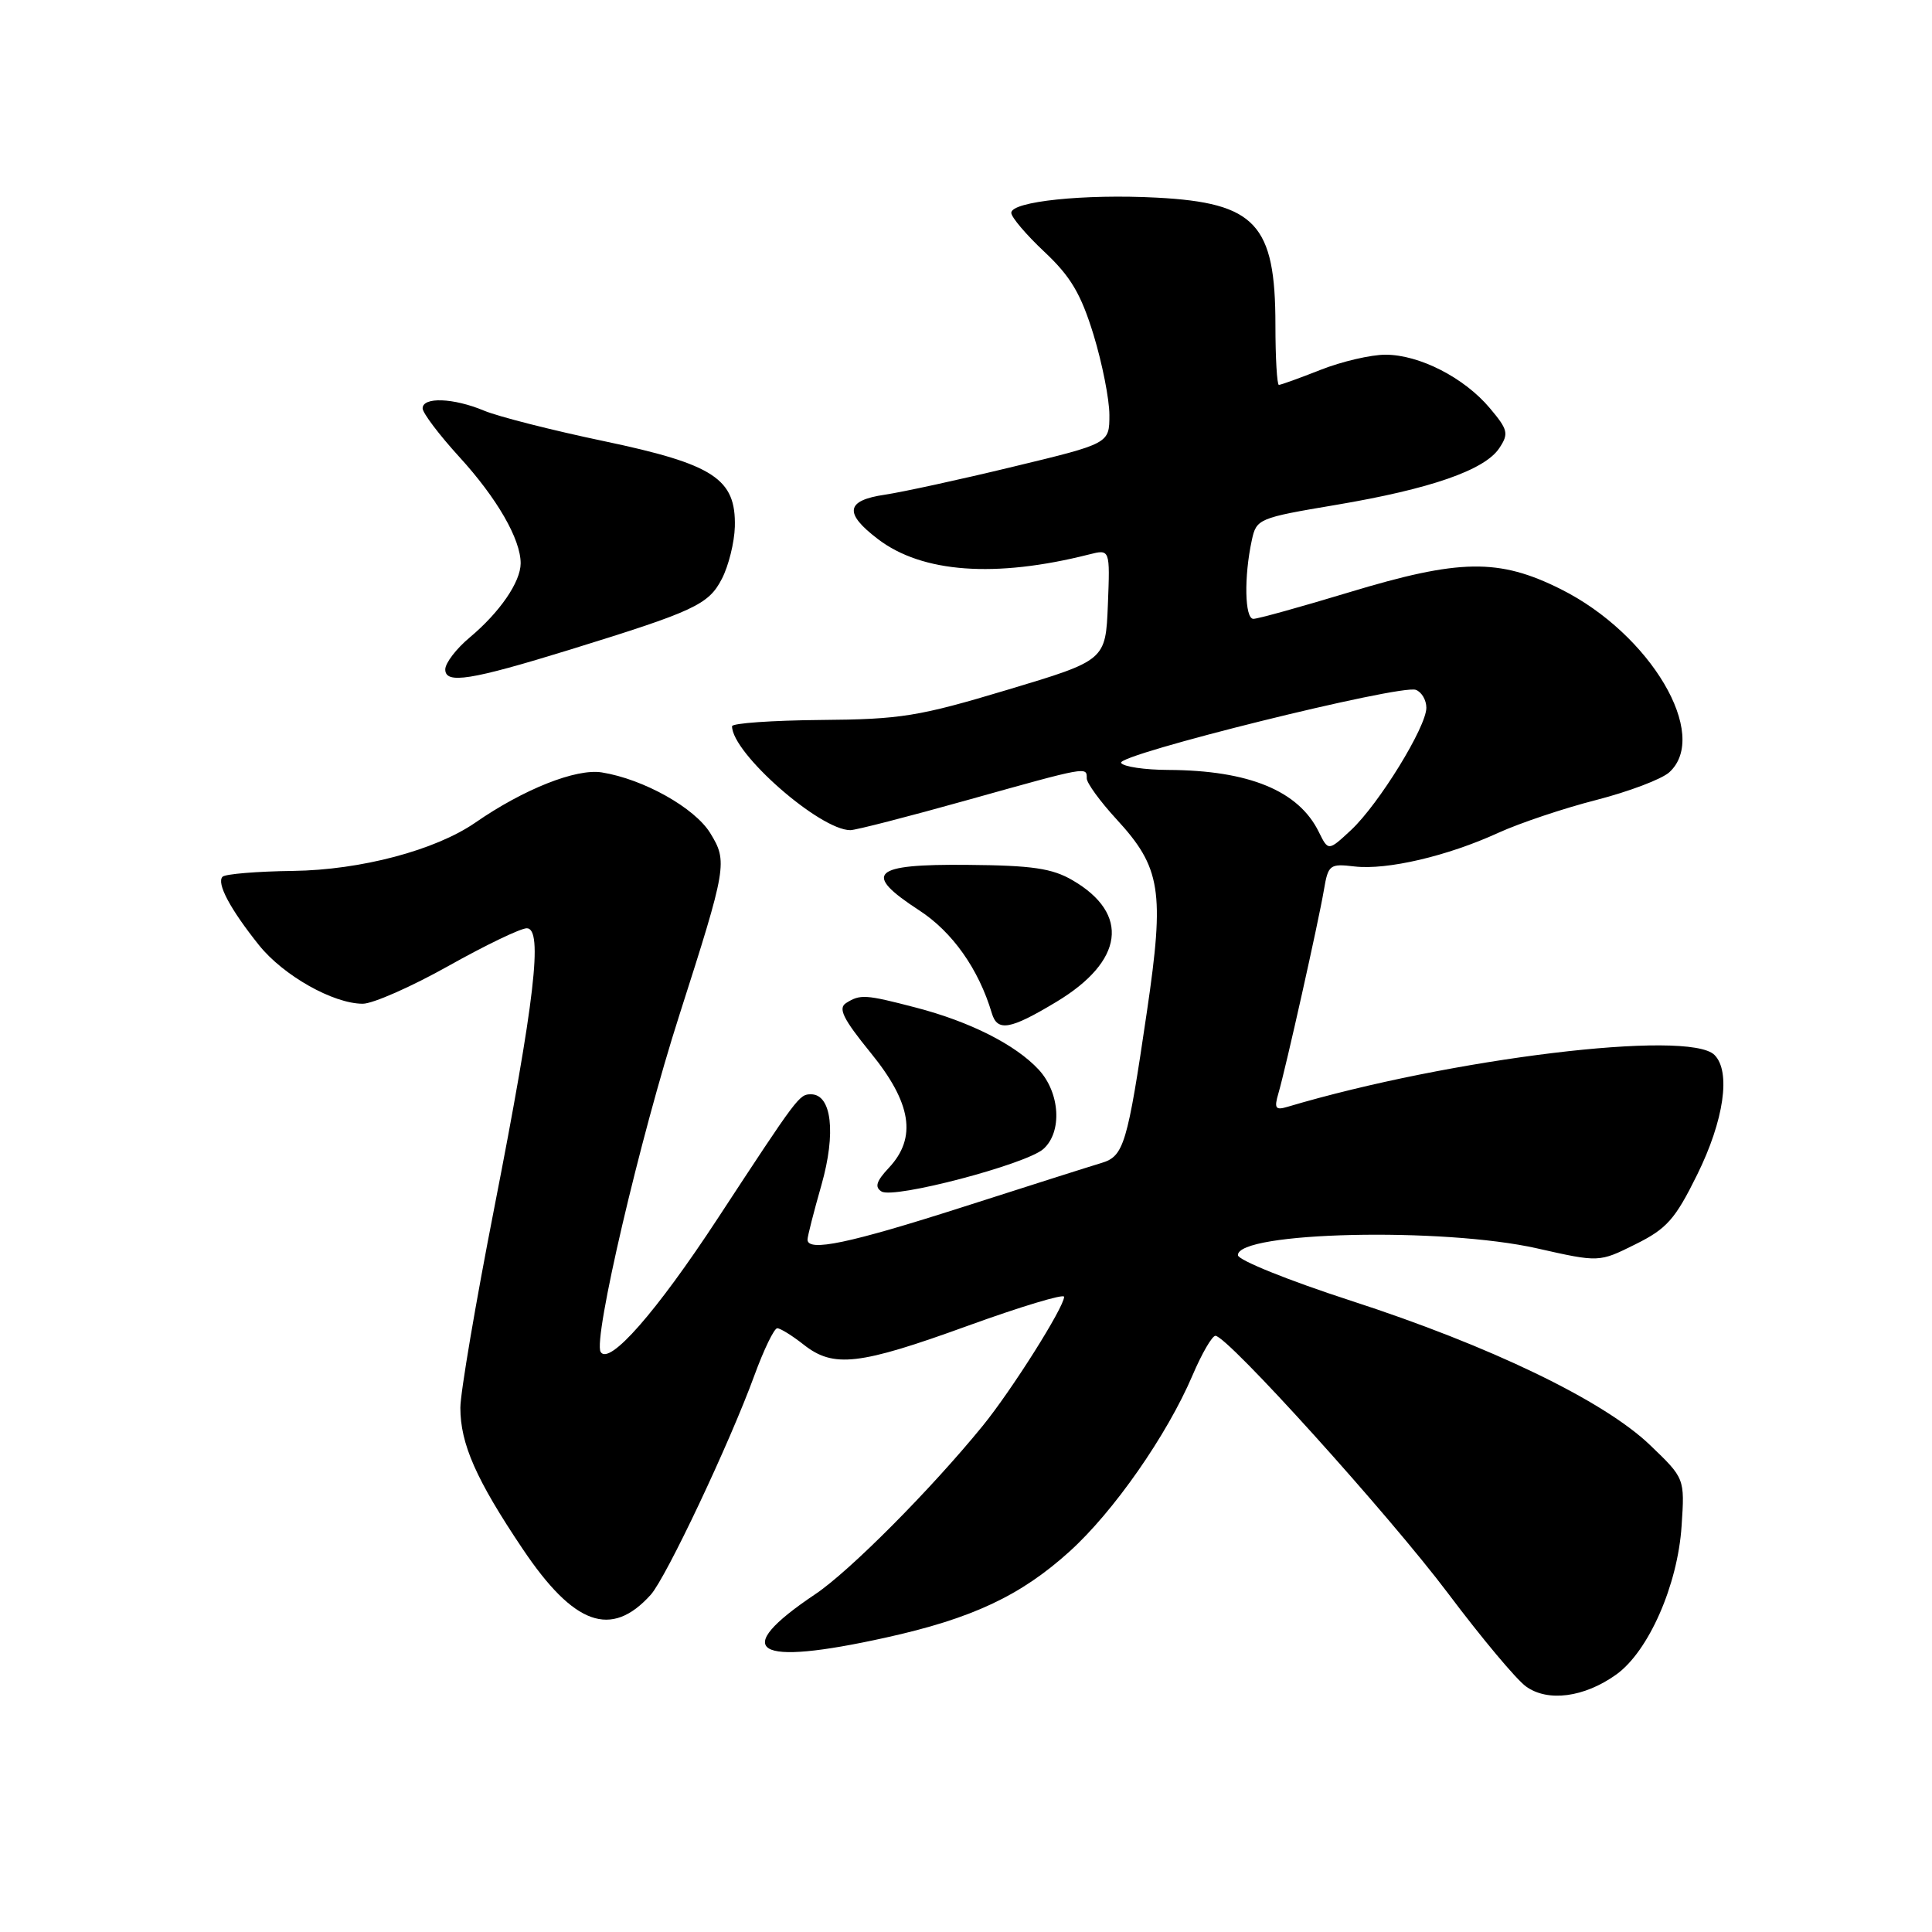 <?xml version="1.0" encoding="UTF-8" standalone="no"?>
<!DOCTYPE svg PUBLIC "-//W3C//DTD SVG 1.1//EN" "http://www.w3.org/Graphics/SVG/1.1/DTD/svg11.dtd" >
<svg xmlns="http://www.w3.org/2000/svg" xmlns:xlink="http://www.w3.org/1999/xlink" version="1.1" viewBox="0 0 256 256">
 <g >
 <path fill="currentColor"
d=" M 214.14 221.90 C 218.43 218.85 222.31 210.04 222.82 202.19 C 223.24 195.89 223.24 195.89 218.64 191.48 C 212.50 185.59 197.47 178.34 178.97 172.34 C 170.77 169.68 164.05 166.97 164.03 166.32 C 163.94 163.21 191.17 162.59 203.69 165.42 C 211.89 167.27 211.89 167.27 216.69 164.88 C 220.85 162.82 221.96 161.58 224.88 155.66 C 228.44 148.46 229.38 141.97 227.17 139.78 C 223.75 136.39 192.23 140.22 170.60 146.66 C 169.00 147.14 168.81 146.86 169.40 144.86 C 170.39 141.46 174.71 122.14 175.42 117.95 C 175.99 114.58 176.19 114.42 179.48 114.81 C 183.79 115.31 191.80 113.44 198.54 110.35 C 201.37 109.06 207.21 107.10 211.52 106.00 C 215.83 104.89 220.17 103.25 221.18 102.34 C 226.63 97.41 218.71 84.01 206.82 78.07 C 198.60 73.96 193.42 74.04 178.71 78.50 C 172.36 80.42 166.68 82.00 166.08 82.00 C 164.93 82.00 164.82 76.44 165.87 71.59 C 166.48 68.74 166.75 68.63 177.03 66.90 C 189.54 64.79 196.75 62.29 198.67 59.37 C 199.94 57.46 199.82 56.94 197.41 54.08 C 194.02 50.04 188.07 47.00 183.58 47.00 C 181.65 47.00 177.79 47.90 175.00 49.00 C 172.21 50.10 169.72 51.00 169.46 51.00 C 169.21 51.00 169.00 47.42 169.00 43.05 C 169.00 29.69 166.38 26.88 153.31 26.19 C 143.71 25.68 134.00 26.69 134.00 28.20 C 134.00 28.78 135.98 31.11 138.40 33.38 C 141.87 36.64 143.23 38.93 144.90 44.36 C 146.05 48.13 147.00 52.91 147.00 54.99 C 147.00 58.77 147.00 58.77 134.25 61.84 C 127.24 63.54 119.59 65.20 117.25 65.55 C 112.06 66.31 111.80 67.99 116.34 71.44 C 122.20 75.91 131.89 76.61 144.30 73.47 C 147.09 72.76 147.09 72.76 146.80 80.13 C 146.50 87.50 146.50 87.50 133.50 91.40 C 121.75 94.93 119.37 95.32 108.75 95.40 C 102.29 95.46 97.00 95.83 97.00 96.23 C 97.00 99.79 108.63 110.00 112.68 110.00 C 113.38 110.00 120.38 108.20 128.23 106.00 C 144.20 101.53 144.00 101.57 144.00 103.14 C 144.00 103.76 145.77 106.19 147.92 108.53 C 153.84 114.95 154.33 118.05 151.98 133.99 C 149.38 151.68 148.92 153.21 145.95 154.10 C 144.60 154.50 136.36 157.12 127.63 159.92 C 112.52 164.76 107.00 165.92 107.00 164.25 C 107.00 163.83 107.83 160.57 108.85 157.00 C 110.80 150.13 110.21 145.00 107.46 145.00 C 105.90 145.00 105.74 145.22 95.07 161.50 C 86.96 173.87 80.72 180.98 79.59 179.14 C 78.56 177.48 84.79 150.81 90.02 134.50 C 96.32 114.83 96.43 114.17 94.11 110.39 C 92.05 107.04 85.28 103.24 79.75 102.35 C 76.36 101.80 69.40 104.56 63.00 108.99 C 57.70 112.66 47.81 115.28 38.83 115.40 C 34.05 115.46 29.86 115.81 29.49 116.17 C 28.66 117.01 30.50 120.47 34.32 125.24 C 37.55 129.27 44.16 133.00 48.07 133.00 C 49.40 133.00 54.51 130.75 59.41 128.00 C 64.31 125.25 68.99 123.00 69.80 123.00 C 71.98 123.00 70.87 132.58 65.49 160.07 C 63.02 172.68 61.00 184.58 61.00 186.53 C 61.00 191.32 63.09 196.06 69.25 205.23 C 76.05 215.36 80.99 217.13 86.23 211.31 C 88.26 209.05 96.70 191.19 99.96 182.25 C 101.22 178.81 102.58 176.00 102.99 176.00 C 103.40 176.00 104.98 176.98 106.50 178.18 C 110.45 181.29 113.84 180.90 128.25 175.67 C 135.26 173.13 141.00 171.40 141.00 171.83 C 141.00 173.21 134.02 184.27 130.19 188.96 C 123.31 197.40 112.55 208.22 108.01 211.25 C 96.65 218.87 99.90 220.86 117.37 216.99 C 128.79 214.47 135.23 211.45 141.71 205.59 C 147.55 200.32 154.63 190.17 158.01 182.25 C 159.24 179.36 160.61 177.00 161.05 177.00 C 162.63 177.00 184.05 200.72 191.90 211.16 C 196.31 217.03 200.94 222.57 202.21 223.47 C 205.09 225.55 209.91 224.92 214.14 221.90 Z  M 138.25 152.25 C 140.78 150.00 140.47 144.80 137.63 141.73 C 134.56 138.42 128.52 135.37 121.32 133.50 C 114.68 131.77 113.99 131.72 112.11 132.91 C 111.02 133.60 111.71 135.00 115.36 139.49 C 120.79 146.15 121.52 150.75 117.78 154.74 C 116.11 156.52 115.87 157.30 116.81 157.88 C 118.44 158.89 135.96 154.28 138.25 152.25 Z  M 139.98 132.75 C 148.92 127.37 149.76 121.10 142.14 116.65 C 139.42 115.06 136.79 114.67 128.17 114.60 C 115.52 114.48 114.23 115.70 121.79 120.62 C 126.21 123.49 129.68 128.41 131.42 134.25 C 132.16 136.74 133.85 136.44 139.98 132.75 Z  M 75.50 86.09 C 92.00 80.99 93.89 80.12 95.65 76.70 C 96.54 74.99 97.31 71.88 97.37 69.80 C 97.53 63.44 94.61 61.52 80.01 58.45 C 73.13 57.01 65.99 55.19 64.13 54.41 C 60.09 52.72 56.00 52.57 56.00 54.11 C 56.00 54.72 58.18 57.60 60.84 60.52 C 65.86 66.01 69.00 71.46 68.99 74.65 C 68.98 77.12 66.23 81.12 62.25 84.46 C 60.46 85.95 59.00 87.86 59.00 88.70 C 59.00 90.68 62.37 90.14 75.50 86.09 Z  M 174.75 110.24 C 172.08 104.78 165.49 102.07 154.81 102.02 C 151.68 102.01 148.86 101.59 148.55 101.09 C 147.88 100.00 185.62 90.64 187.61 91.41 C 188.38 91.70 189.00 92.77 189.00 93.78 C 189.00 96.32 182.71 106.53 179.04 109.97 C 176.01 112.79 176.01 112.79 174.75 110.24 Z "/>
</g>
</svg>